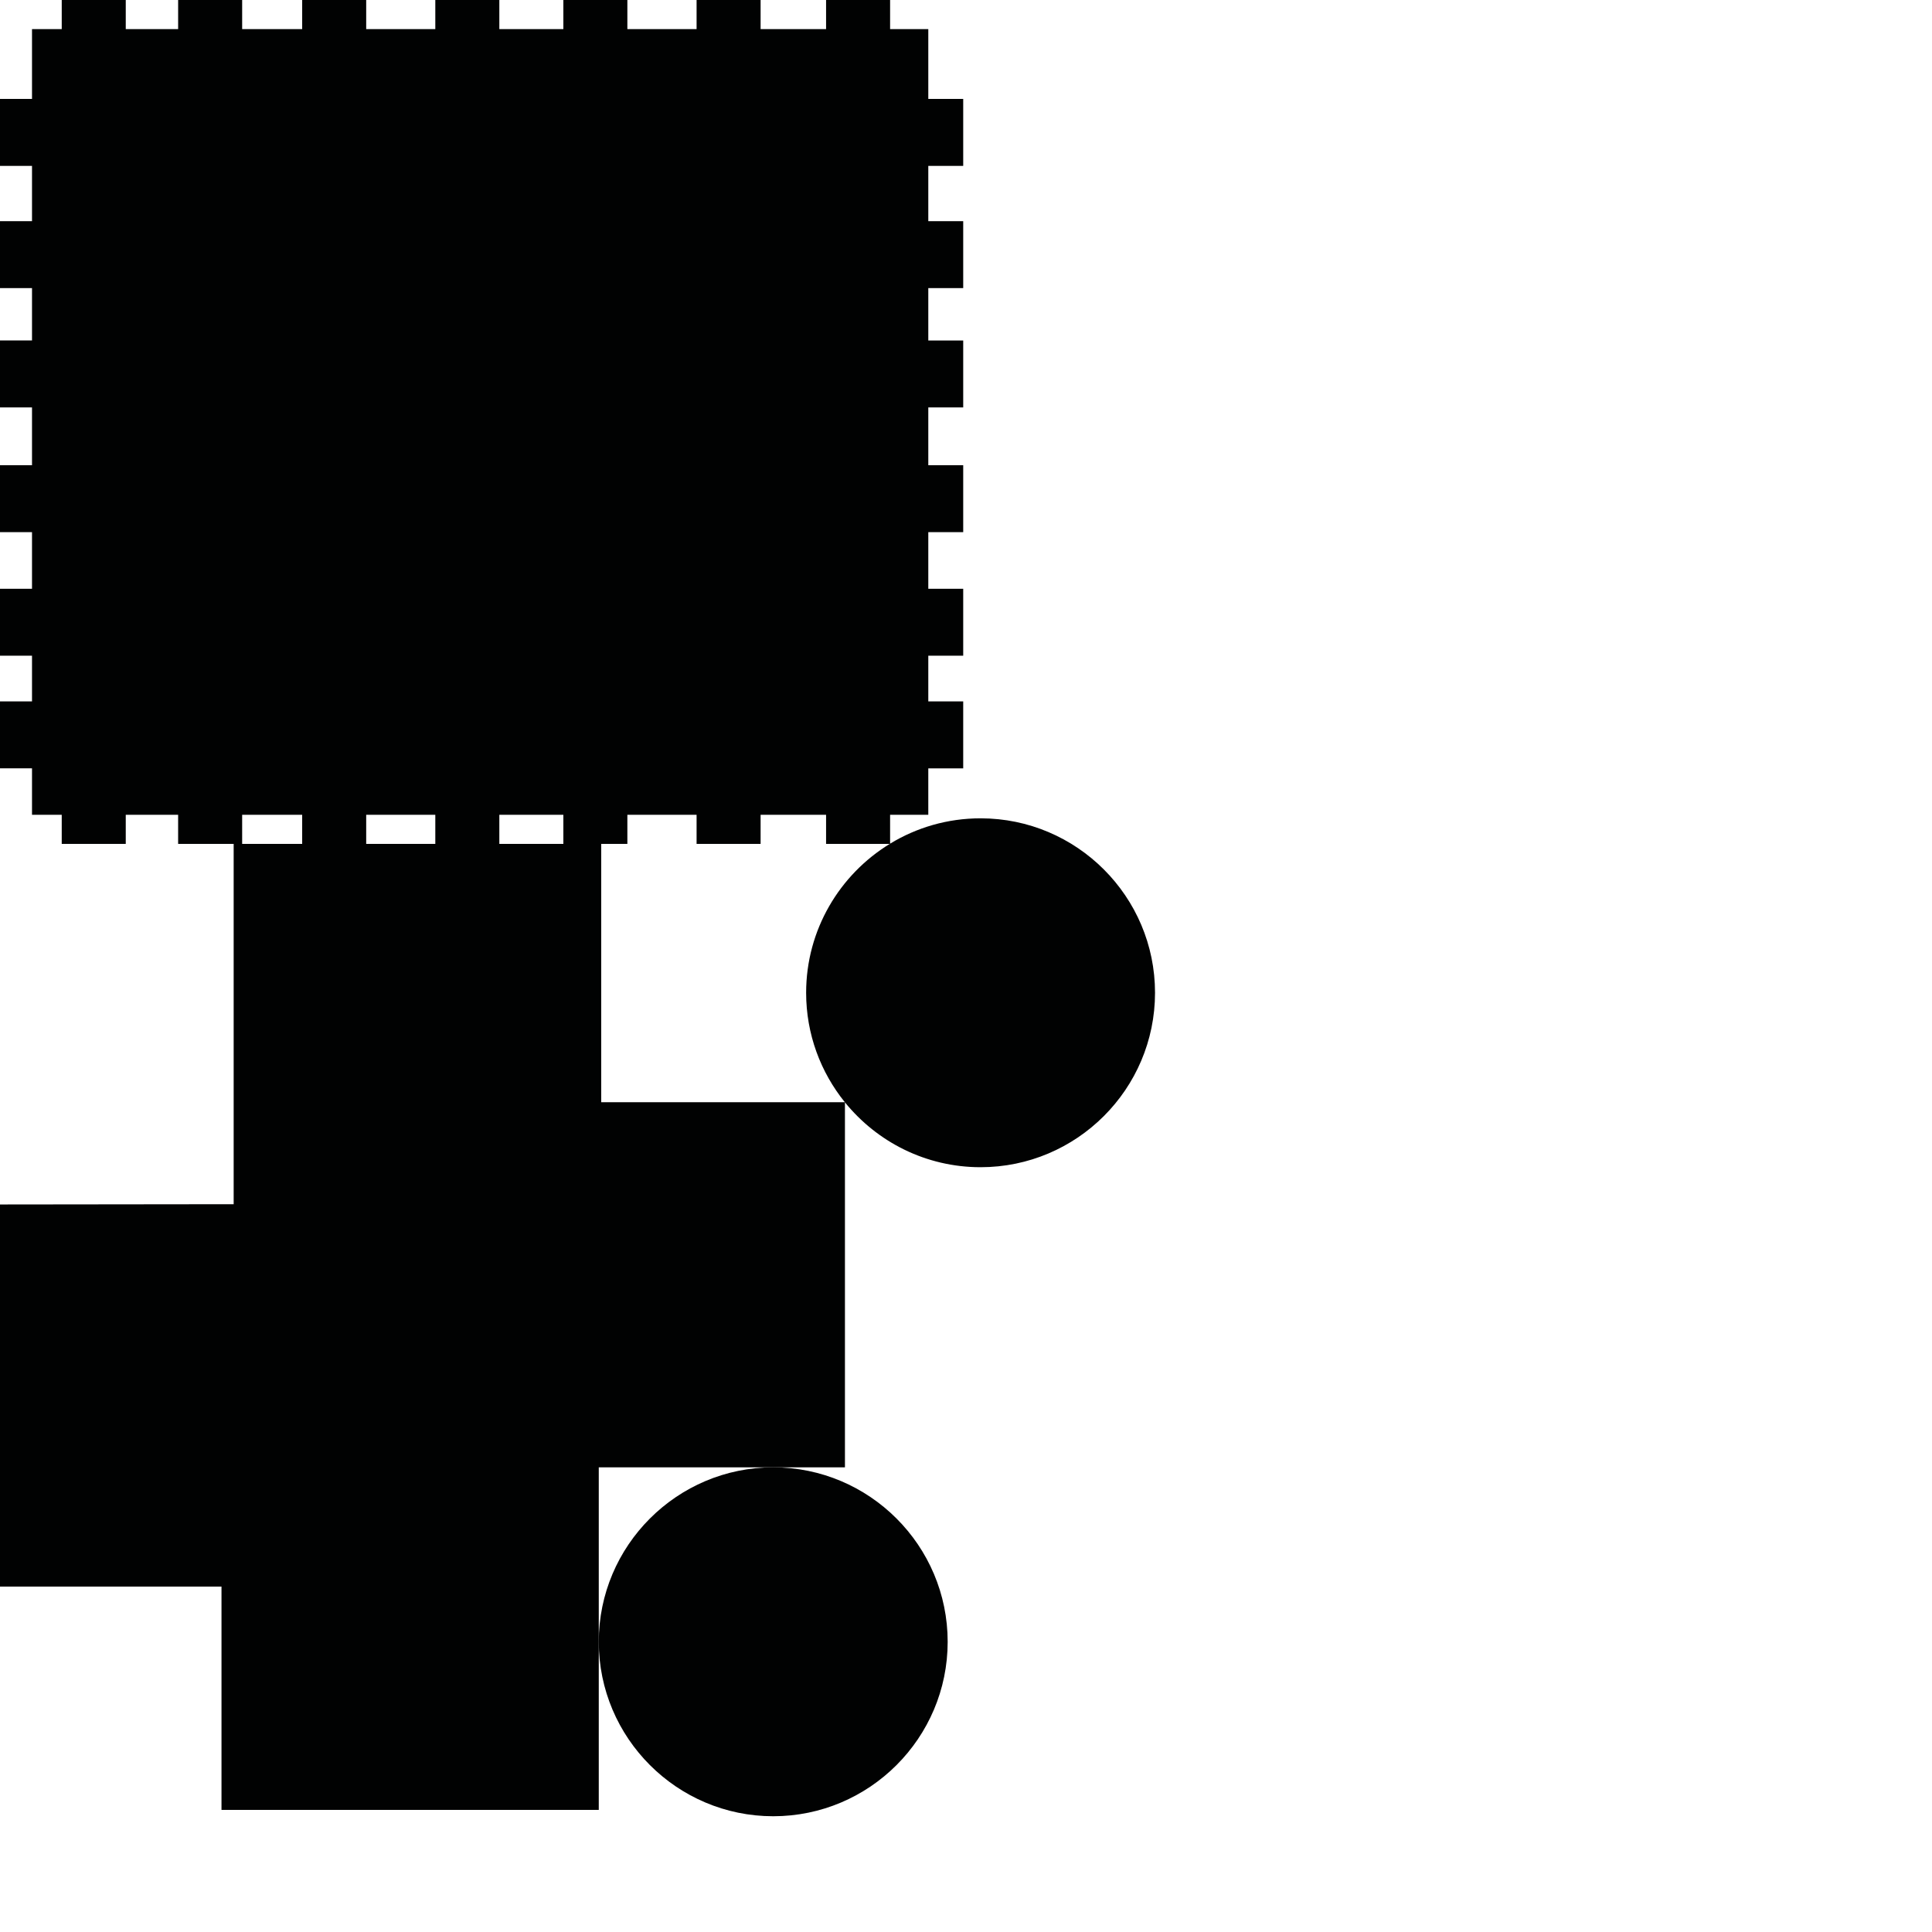 <?xml version="1.0" encoding="utf-8"?>
<!-- Generator: Adobe Illustrator 16.0.0, SVG Export Plug-In . SVG Version: 6.00 Build 0)  -->
<!DOCTYPE svg PUBLIC "-//W3C//DTD SVG 1.1//EN" "http://www.w3.org/Graphics/SVG/1.1/DTD/svg11.dtd">
<svg version="1.1" id="Calque_1" xmlns="http://www.w3.org/2000/svg" xmlns:xlink="http://www.w3.org/1999/xlink" x="0px" y="0px"
	 width="1190.551px" height="1190.551px" viewBox="0 0 1190.551 1190.551" enable-background="new 0 0 1190.551 1190.551"
	 xml:space="preserve">
<g>
	<path fill="#010202" d="M368.981,1011.719c0,59.273,48.227,107.5,107.5,107.5c59.276,0,107.5-48.227,107.5-107.5
		c0-59.275-48.224-107.5-107.5-107.5C417.206,904.219,368.981,952.442,368.981,1011.719z"/>
	<path fill="#010202" d="M604.261,504.271c-20.399,0-39.489,5.712-55.756,15.62v-17.786h23.536v-28.631h21.518V432.23h-21.518
		v-28.164h21.518v-41.242h-21.518v-34.887h21.518v-41.246h-21.518v-35.639h21.518v-41.244h-21.518v-32.279h21.518v-41.242h-21.518
		v-34.071h21.518V60.969h-21.518V17.931h-23.536V0h-39.452v17.931h-40.348V0h-39.45v17.931h-42.653V0h-39.449v17.931h-39.451V0
		h-39.452v17.931h-42.587V0h-39.454v17.931h-36.985V0h-39.451v17.931H77.497V0H38.043v17.931H19.725v43.038H0v41.246h19.725v34.071
		H0v41.242h19.725v32.279H0v41.244h19.725v35.639H0v41.246h19.725v34.887H0v41.242h19.725v28.164H0v41.244h19.725v28.631h18.318
		v17.931h39.454v-17.931h32.274v17.931h34.221v222.028L0,742.226v235.489h136.493v137.598h232.487v-103.594v-107.5h107.5h44.197
		V679.29c19.724,24.368,49.861,39.979,83.583,39.979c59.275,0,107.5-48.226,107.5-107.5S663.536,504.271,604.261,504.271z
		 M149.223,520.035v-17.931h36.985v17.931H149.223z M225.662,520.035v-17.931h42.587v17.931H225.662z M307.701,520.035v-17.931
		h39.451v17.931H307.701z M370.481,679.23V520.035h16.121v-17.931h42.653v17.931h39.45v-17.931h40.348v17.931h39.221
		c-30.871,18.911-51.513,52.957-51.513,91.734c0,25.527,8.949,49.001,23.868,67.46H370.481z"/>
</g>
</svg>
